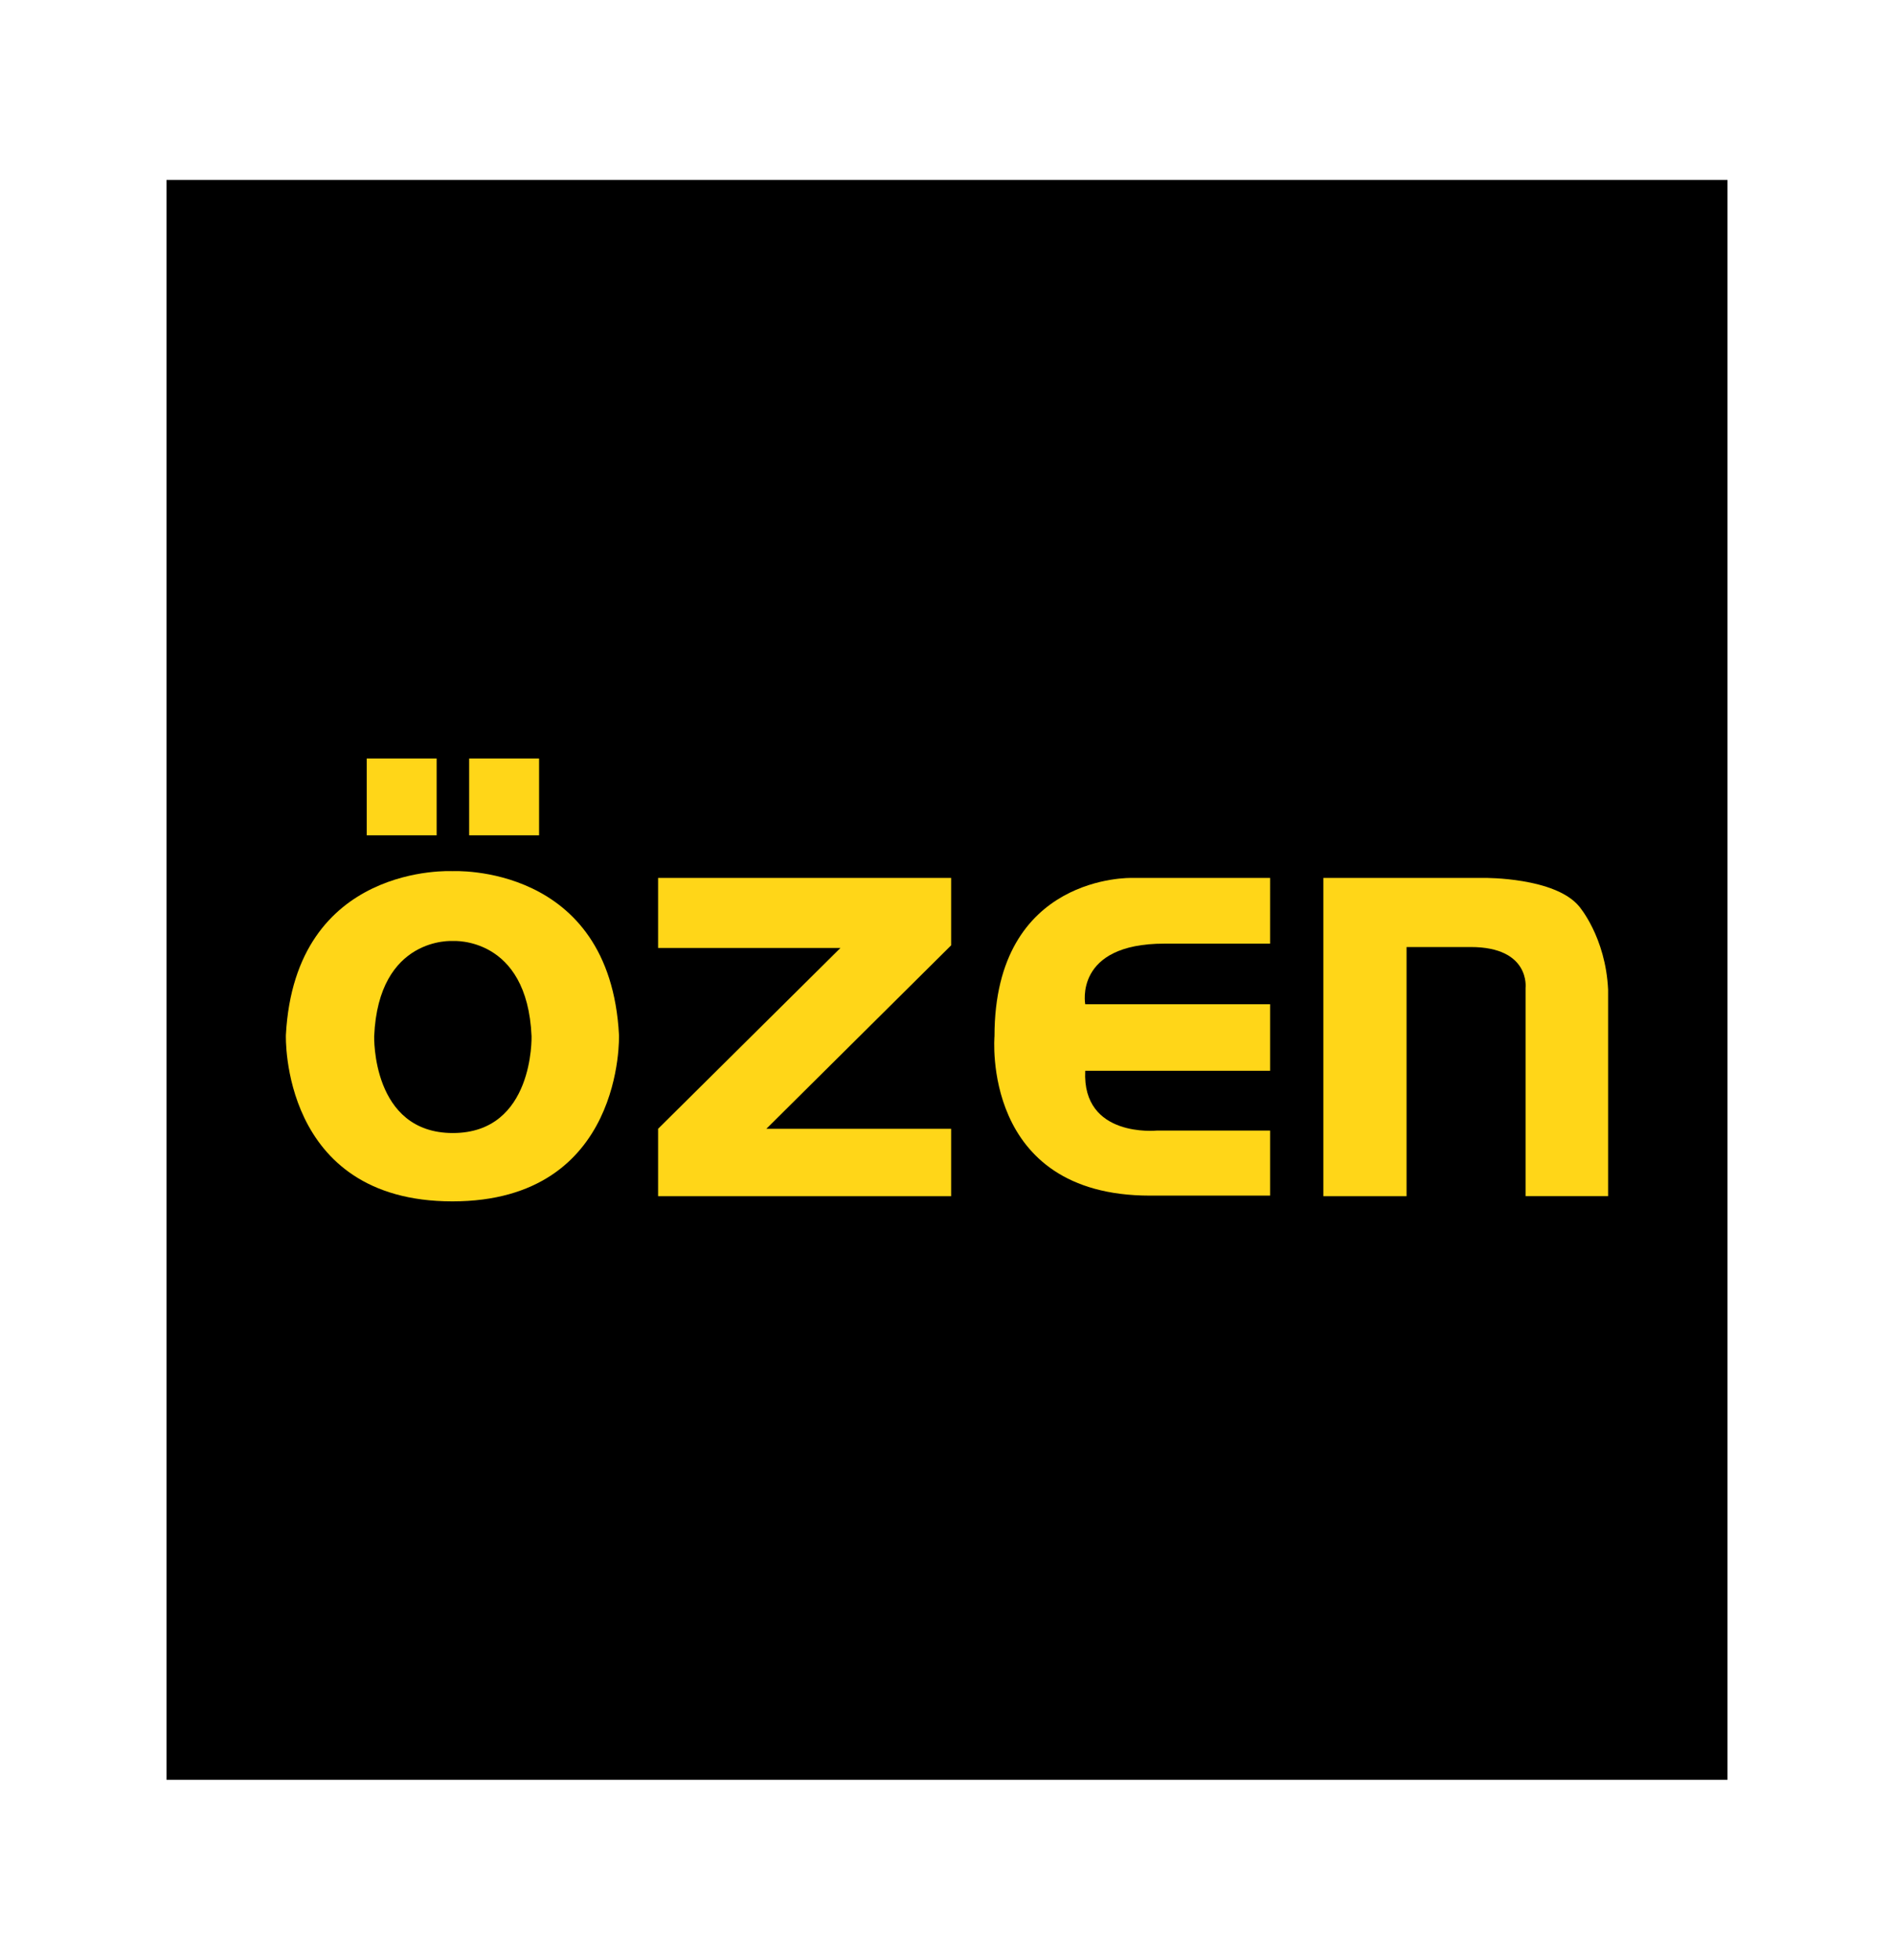 <?xml version="1.0" encoding="utf-8"?>
<!-- Generator: Adobe Illustrator 28.4.1, SVG Export Plug-In . SVG Version: 6.00 Build 0)  -->
<svg version="1.1" id="Layer_1" xmlns="http://www.w3.org/2000/svg" xmlns:xlink="http://www.w3.org/1999/xlink" x="0px" y="0px"
	 viewBox="0 0 201 207.89" style="enable-background:new 0 0 201 207.89;" xml:space="preserve">
<style type="text/css">
	.st0{fill:#FFD618;}
</style>
<g>
	<rect x="17.67" y="19.09" width="165.66" height="169.71"/>
	<path class="st0" d="M48.06,120.19c-8.64,0-8.35-10.27-8.35-10.27c0.46-10.63,8.35-10.1,8.35-10.1s7.89-0.53,8.35,10.1
		C56.41,109.93,56.7,120.19,48.06,120.19 M65.69,109.79c-0.97-18.28-17.68-17.38-17.68-17.38s-16.69-0.91-17.67,17.38
		c0,0-0.62,17.65,17.67,17.65C66.3,127.44,65.69,109.79,65.69,109.79"/>
	<polygon class="st0" points="69.84,93.13 69.84,100.56 89.19,100.56 69.84,119.74 69.84,126.89 100.94,126.89 100.94,119.74 
		81.33,119.74 100.94,100.28 100.94,93.13 	"/>
	<path class="st0" d="M134.78,93.13h-14.66c0,0-14.58-0.44-14.58,16.79c0,0-1.47,16.91,16.5,16.91h12.75v-6.9h-12.02
		c0,0-7.95,0.81-7.6-6.34h19.62v-7.06h-19.62c0,0-1.23-6.43,8.4-6.43h11.22V93.13z"/>
	<path class="st0" d="M140.44,126.89V93.13h17.14c0,0,7.42-0.07,9.99,3c0,0,2.83,3.25,3.09,8.86v21.9h-8.76V104.8
		c0,0,0.53-4.34-5.82-4.34h-6.81v26.43H140.44z"/>
	<rect x="38.92" y="80.46" class="st0" width="7.42" height="8.15"/>
	<rect x="49.79" y="80.46" class="st0" width="7.42" height="8.15"/>
</g>
</svg>
